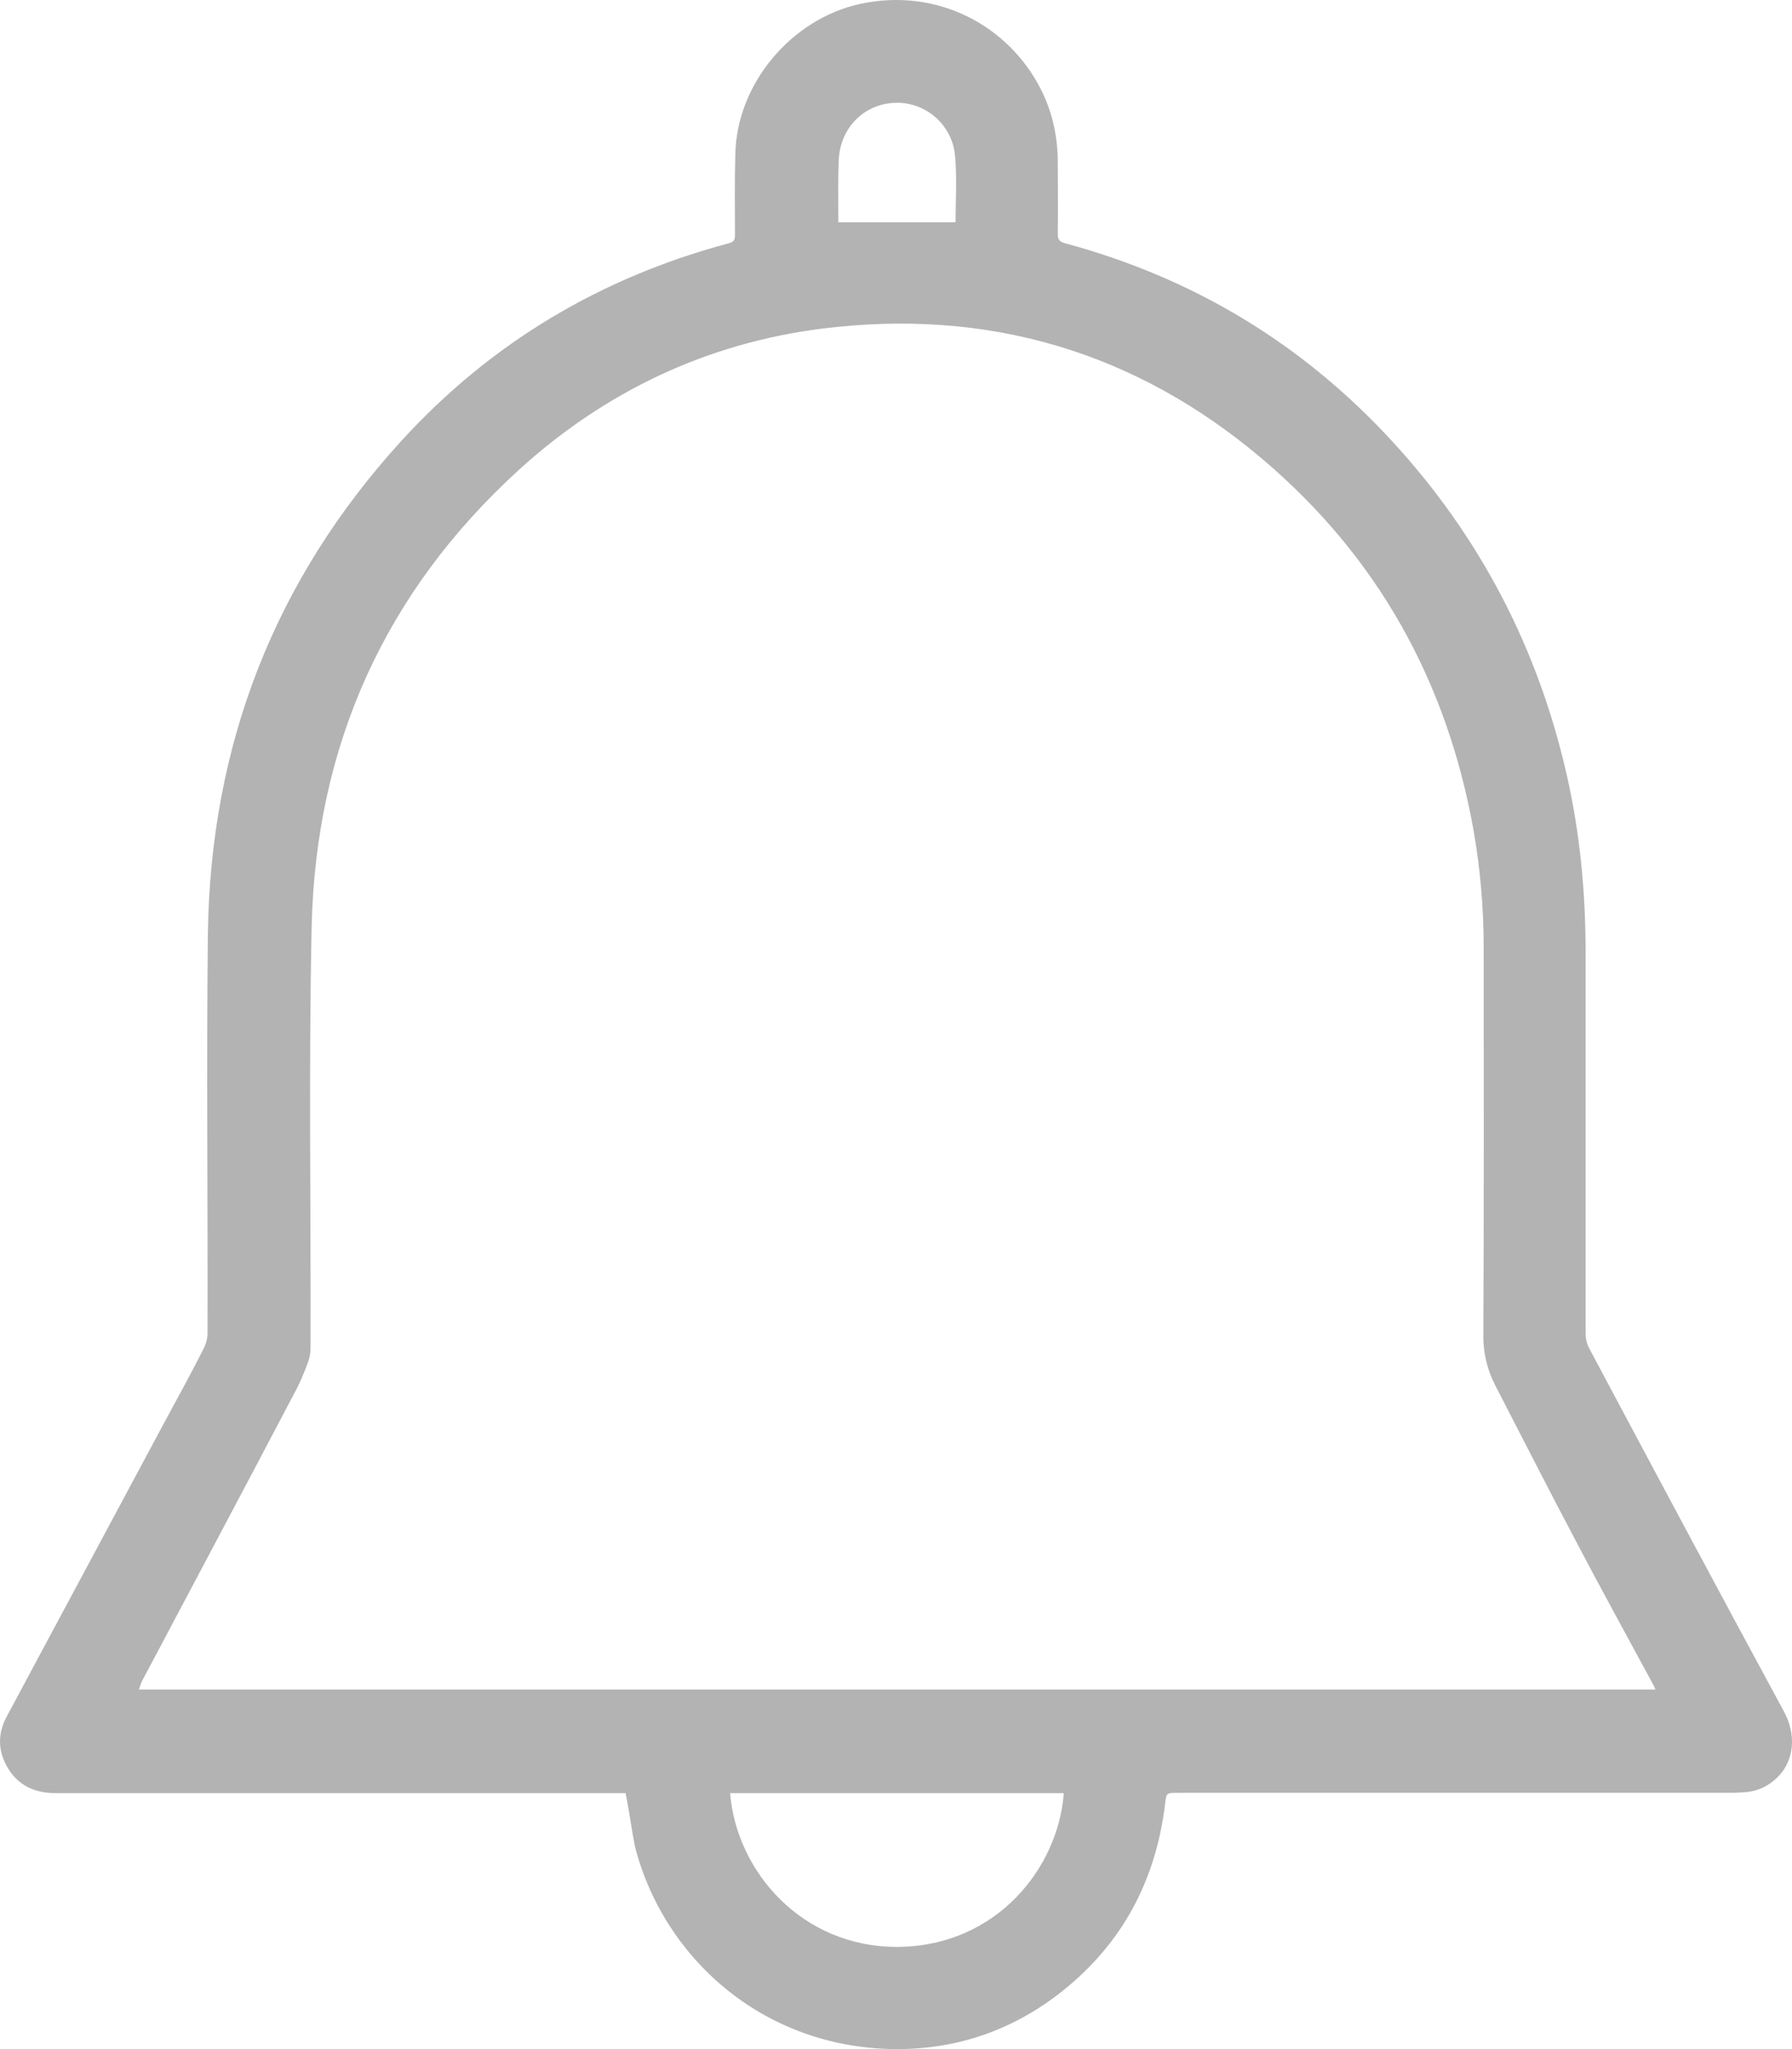 <svg width="21" height="24" viewBox="0 0 21 24" fill="none" xmlns="http://www.w3.org/2000/svg">
<path d="M7.331 21.002C7.3 21.002 7.265 21.002 7.226 21.002C5.035 21.002 2.848 21.002 0.656 21.002C0.407 21.002 0.206 20.914 0.079 20.686C-0.026 20.496 -0.026 20.298 0.079 20.105C0.354 19.59 0.634 19.07 0.91 18.555C1.255 17.913 1.601 17.265 1.946 16.623C2.095 16.35 2.244 16.077 2.384 15.8C2.414 15.742 2.432 15.676 2.432 15.615C2.436 14.057 2.419 12.494 2.436 10.936C2.467 8.726 3.215 6.794 4.706 5.161C5.756 4.012 7.042 3.25 8.538 2.85C8.604 2.832 8.613 2.806 8.613 2.749C8.613 2.436 8.608 2.124 8.617 1.811C8.63 0.984 9.273 0.222 10.078 0.046C10.996 -0.152 11.823 0.31 12.195 1.041C12.335 1.314 12.396 1.604 12.396 1.912C12.396 2.19 12.4 2.467 12.396 2.74C12.396 2.81 12.418 2.832 12.484 2.85C13.984 3.255 15.265 4.025 16.32 5.174C17.348 6.292 18.026 7.599 18.362 9.083C18.515 9.761 18.581 10.447 18.581 11.143C18.581 12.635 18.581 14.127 18.581 15.619C18.581 15.681 18.599 15.747 18.625 15.795C19.381 17.213 20.138 18.63 20.904 20.043C21.083 20.377 20.987 20.672 20.82 20.826C20.72 20.919 20.606 20.976 20.471 20.989C20.409 20.994 20.352 20.998 20.291 20.998C18.131 20.998 15.965 20.998 13.805 20.998C13.665 20.998 13.669 20.998 13.652 21.139C13.542 22.028 13.153 22.759 12.453 23.318C11.884 23.771 11.233 24 10.511 24C8.927 23.996 7.764 22.908 7.44 21.623C7.401 21.425 7.375 21.218 7.331 21.002ZM19.399 19.788C19.39 19.761 19.381 19.744 19.373 19.73C19.071 19.171 18.765 18.617 18.472 18.058C18.152 17.455 17.842 16.843 17.527 16.235C17.426 16.042 17.378 15.835 17.383 15.61C17.391 14.109 17.387 12.604 17.387 11.103C17.387 10.641 17.348 10.183 17.269 9.73C16.958 7.982 16.145 6.521 14.793 5.376C13.302 4.113 11.569 3.607 9.632 3.849C8.276 4.021 7.086 4.589 6.08 5.504C4.51 6.935 3.7 8.731 3.652 10.857C3.617 12.503 3.644 14.145 3.639 15.791C3.639 15.852 3.626 15.914 3.604 15.971C3.56 16.086 3.512 16.205 3.451 16.315C2.861 17.437 2.266 18.555 1.671 19.677C1.653 19.708 1.645 19.744 1.627 19.788C7.563 19.788 13.476 19.788 19.399 19.788ZM8.556 21.002C8.63 21.918 9.395 22.807 10.52 22.803C11.688 22.794 12.405 21.865 12.466 21.002C11.167 21.002 9.864 21.002 8.556 21.002ZM11.198 2.603C11.198 2.352 11.215 2.093 11.193 1.837C11.167 1.468 10.852 1.195 10.498 1.204C10.13 1.212 9.846 1.494 9.829 1.873C9.82 2.084 9.824 2.295 9.824 2.502C9.824 2.537 9.824 2.577 9.824 2.603C10.288 2.603 10.738 2.603 11.198 2.603Z" fill="black" fill-opacity="0.3"/>
</svg>
